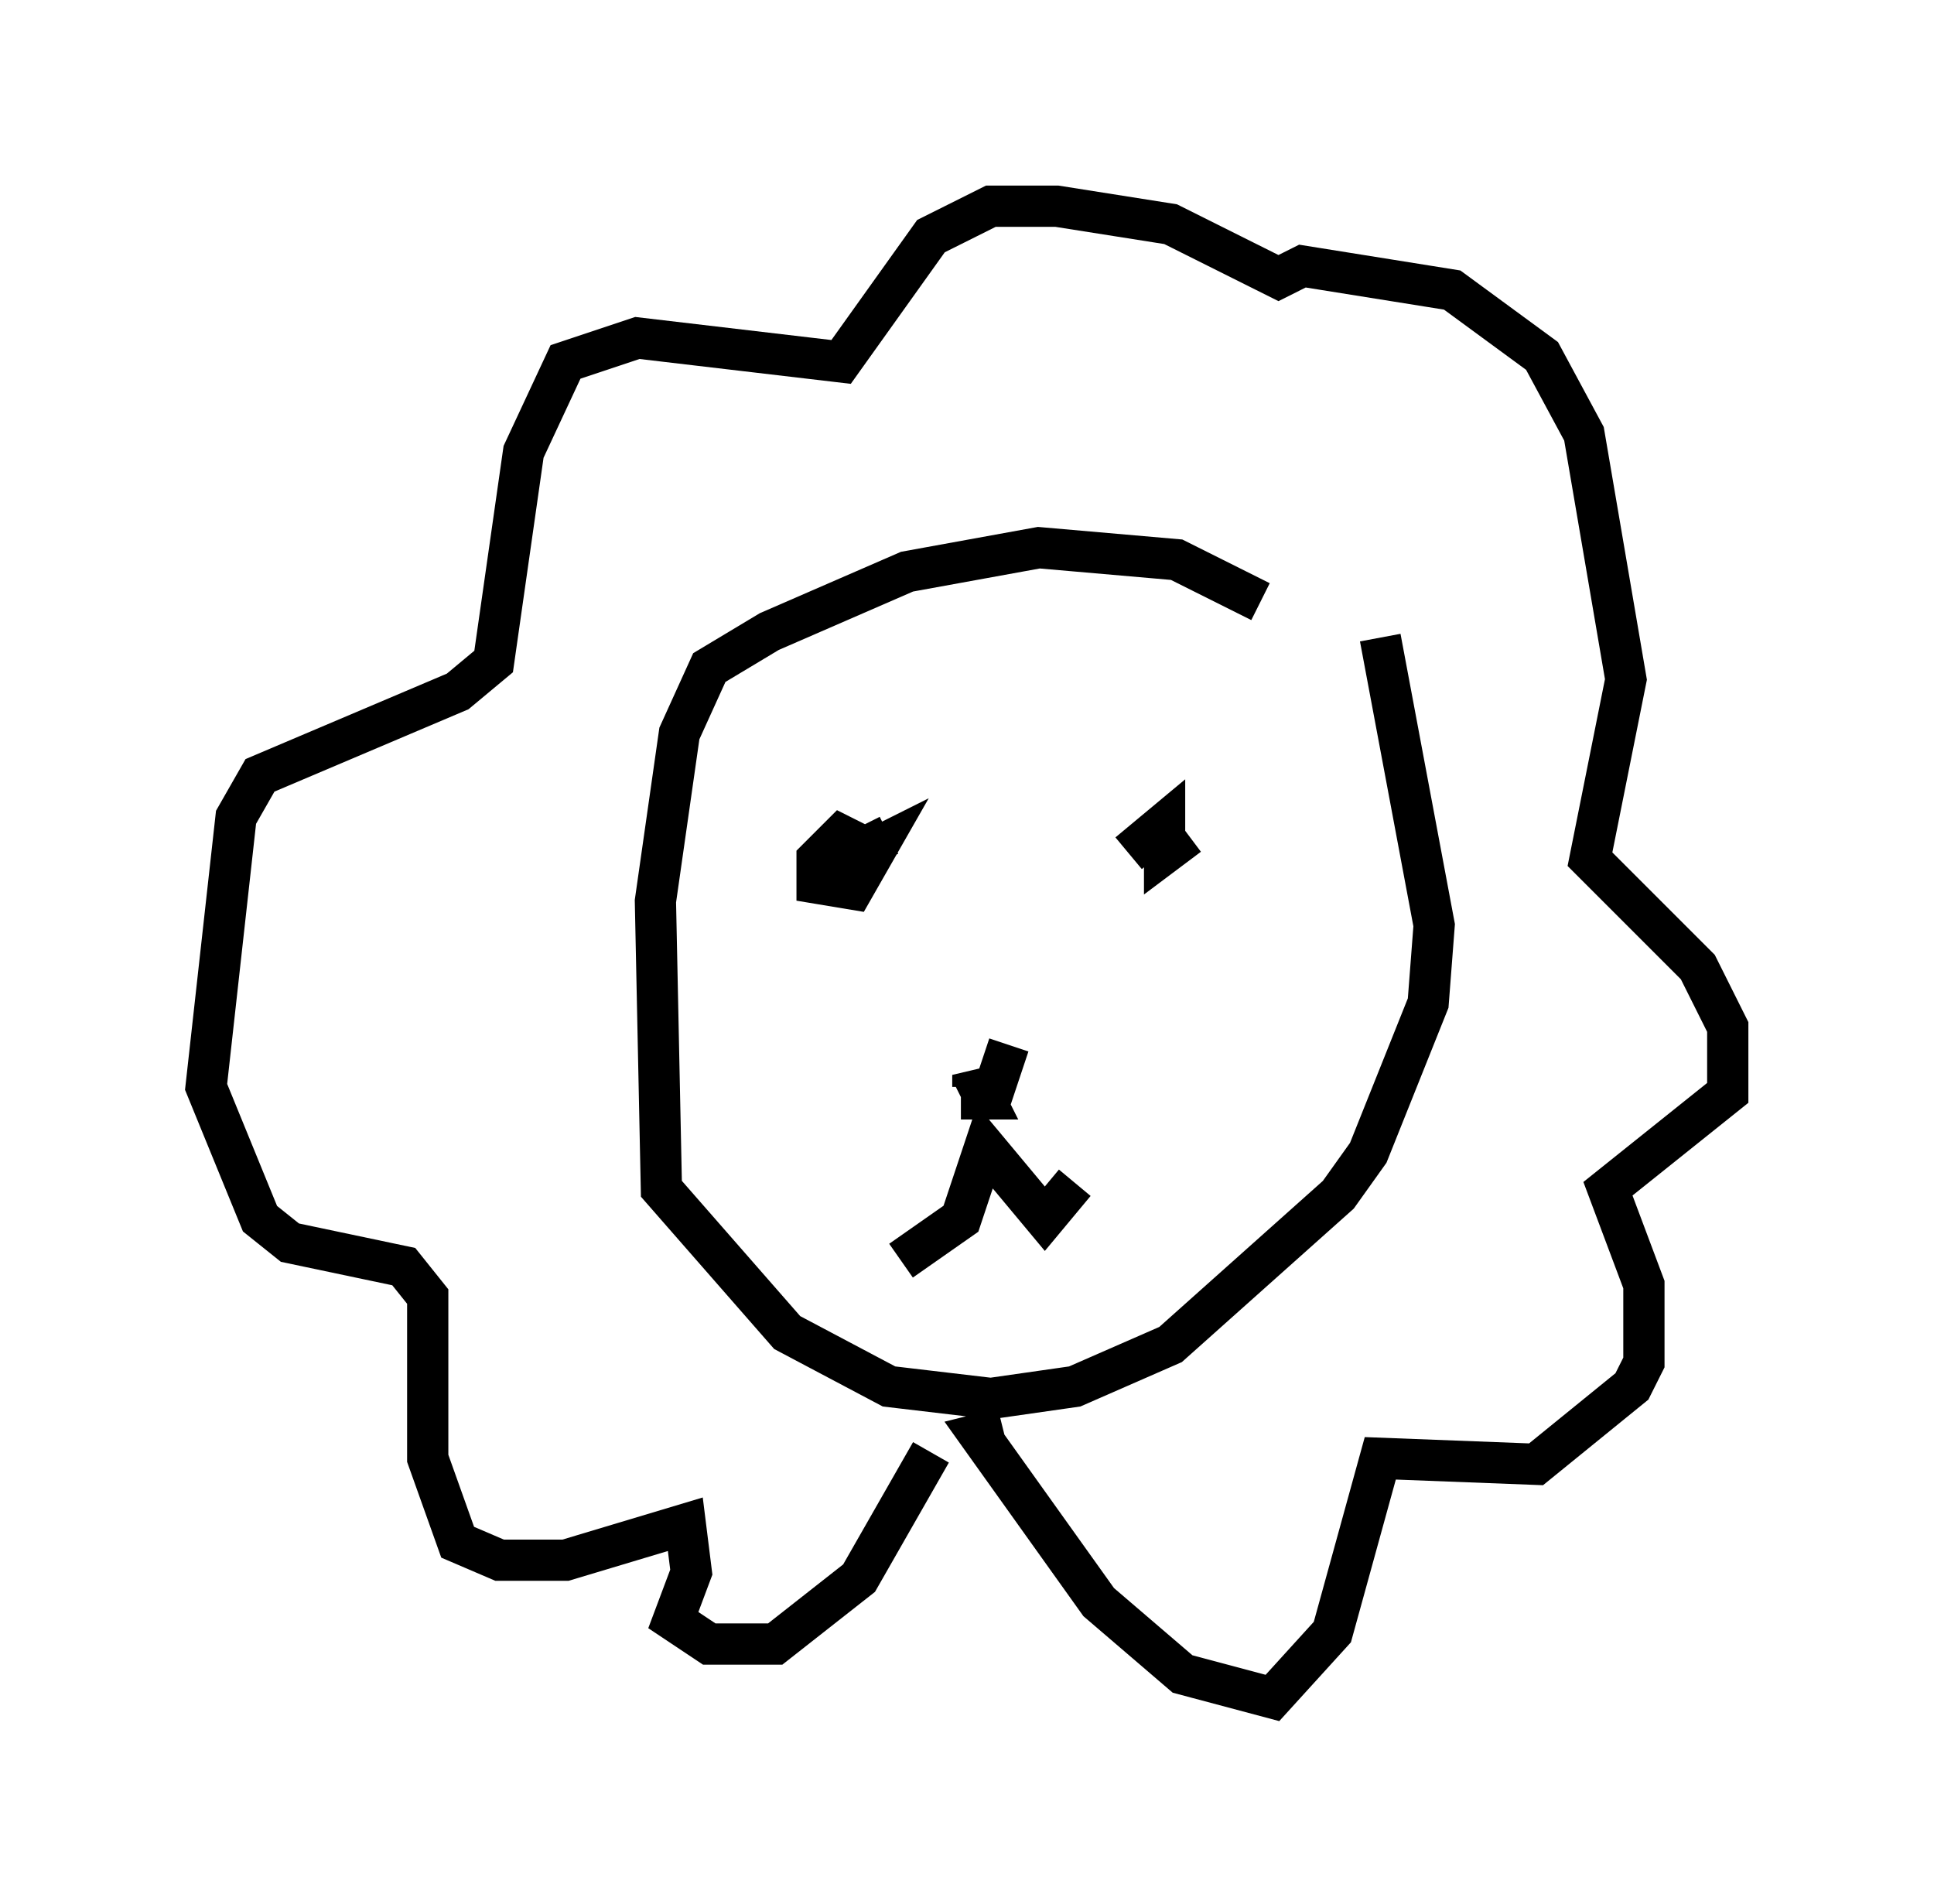 <?xml version="1.0" encoding="utf-8" ?>
<svg baseProfile="full" height="46.168" version="1.1" width="46.894" xmlns="http://www.w3.org/2000/svg" xmlns:ev="http://www.w3.org/2001/xml-events" xmlns:xlink="http://www.w3.org/1999/xlink"><defs /><rect fill="white" height="46.168" width="46.894" x="0" y="0" /><path d="M30.855, 15.168 m-0.291, -0.581 l-2.034, -1.017 -3.341, -0.291 l-3.196, 0.581 -3.341, 1.453 l-1.453, 0.872 -0.726, 1.598 l-0.581, 4.067 0.145, 6.972 l3.05, 3.486 2.469, 1.307 l2.469, 0.291 2.034, -0.291 l2.324, -1.017 4.067, -3.631 l0.726, -1.017 1.453, -3.631 l0.145, -1.888 -1.307, -6.972 m-11.62, 15.106 l1.453, -1.017 0.581, -1.743 l1.453, 1.743 0.726, -0.872 m-1.598, -3.341 l-0.436, 1.307 m0.145, 0.0 l-0.872, 0.0 0.581, 0.0 l-0.291, -0.581 0.0, 0.291 m-2.034, -6.101 l-0.581, 0.291 -0.581, -0.291 l-0.581, 0.581 0.0, 0.581 l0.872, 0.145 0.581, -1.017 l-0.581, 0.291 0.291, 0.436 m7.844, -1.017 l-0.581, 0.436 0.0, -0.726 l-0.872, 0.726 m-3.05, 13.944 l-0.581, 0.145 2.905, 4.067 l2.034, 1.743 2.179, 0.581 l1.453, -1.598 1.162, -4.212 l3.777, 0.145 2.324, -1.888 l0.291, -0.581 0.0, -1.888 l-0.872, -2.324 2.905, -2.324 l0.0, -1.598 -0.726, -1.453 l-2.615, -2.615 0.872, -4.358 l-1.017, -5.955 -1.017, -1.888 l-2.179, -1.598 -3.631, -0.581 l-0.581, 0.291 -2.615, -1.307 l-2.76, -0.436 -1.598, 0.0 l-1.453, 0.726 -2.179, 3.05 l-4.939, -0.581 -1.743, 0.581 l-1.017, 2.179 -0.726, 5.084 l-0.872, 0.726 -4.793, 2.034 l-0.581, 1.017 -0.726, 6.536 l1.307, 3.196 0.726, 0.581 l2.76, 0.581 0.581, 0.726 l0.0, 3.922 0.726, 2.034 l1.017, 0.436 1.598, 0.0 l2.905, -0.872 0.145, 1.162 l-0.436, 1.162 0.872, 0.581 l1.598, 0.0 2.034, -1.598 l1.743, -3.05 " fill="none" stroke="black" stroke-width="1" /></svg>